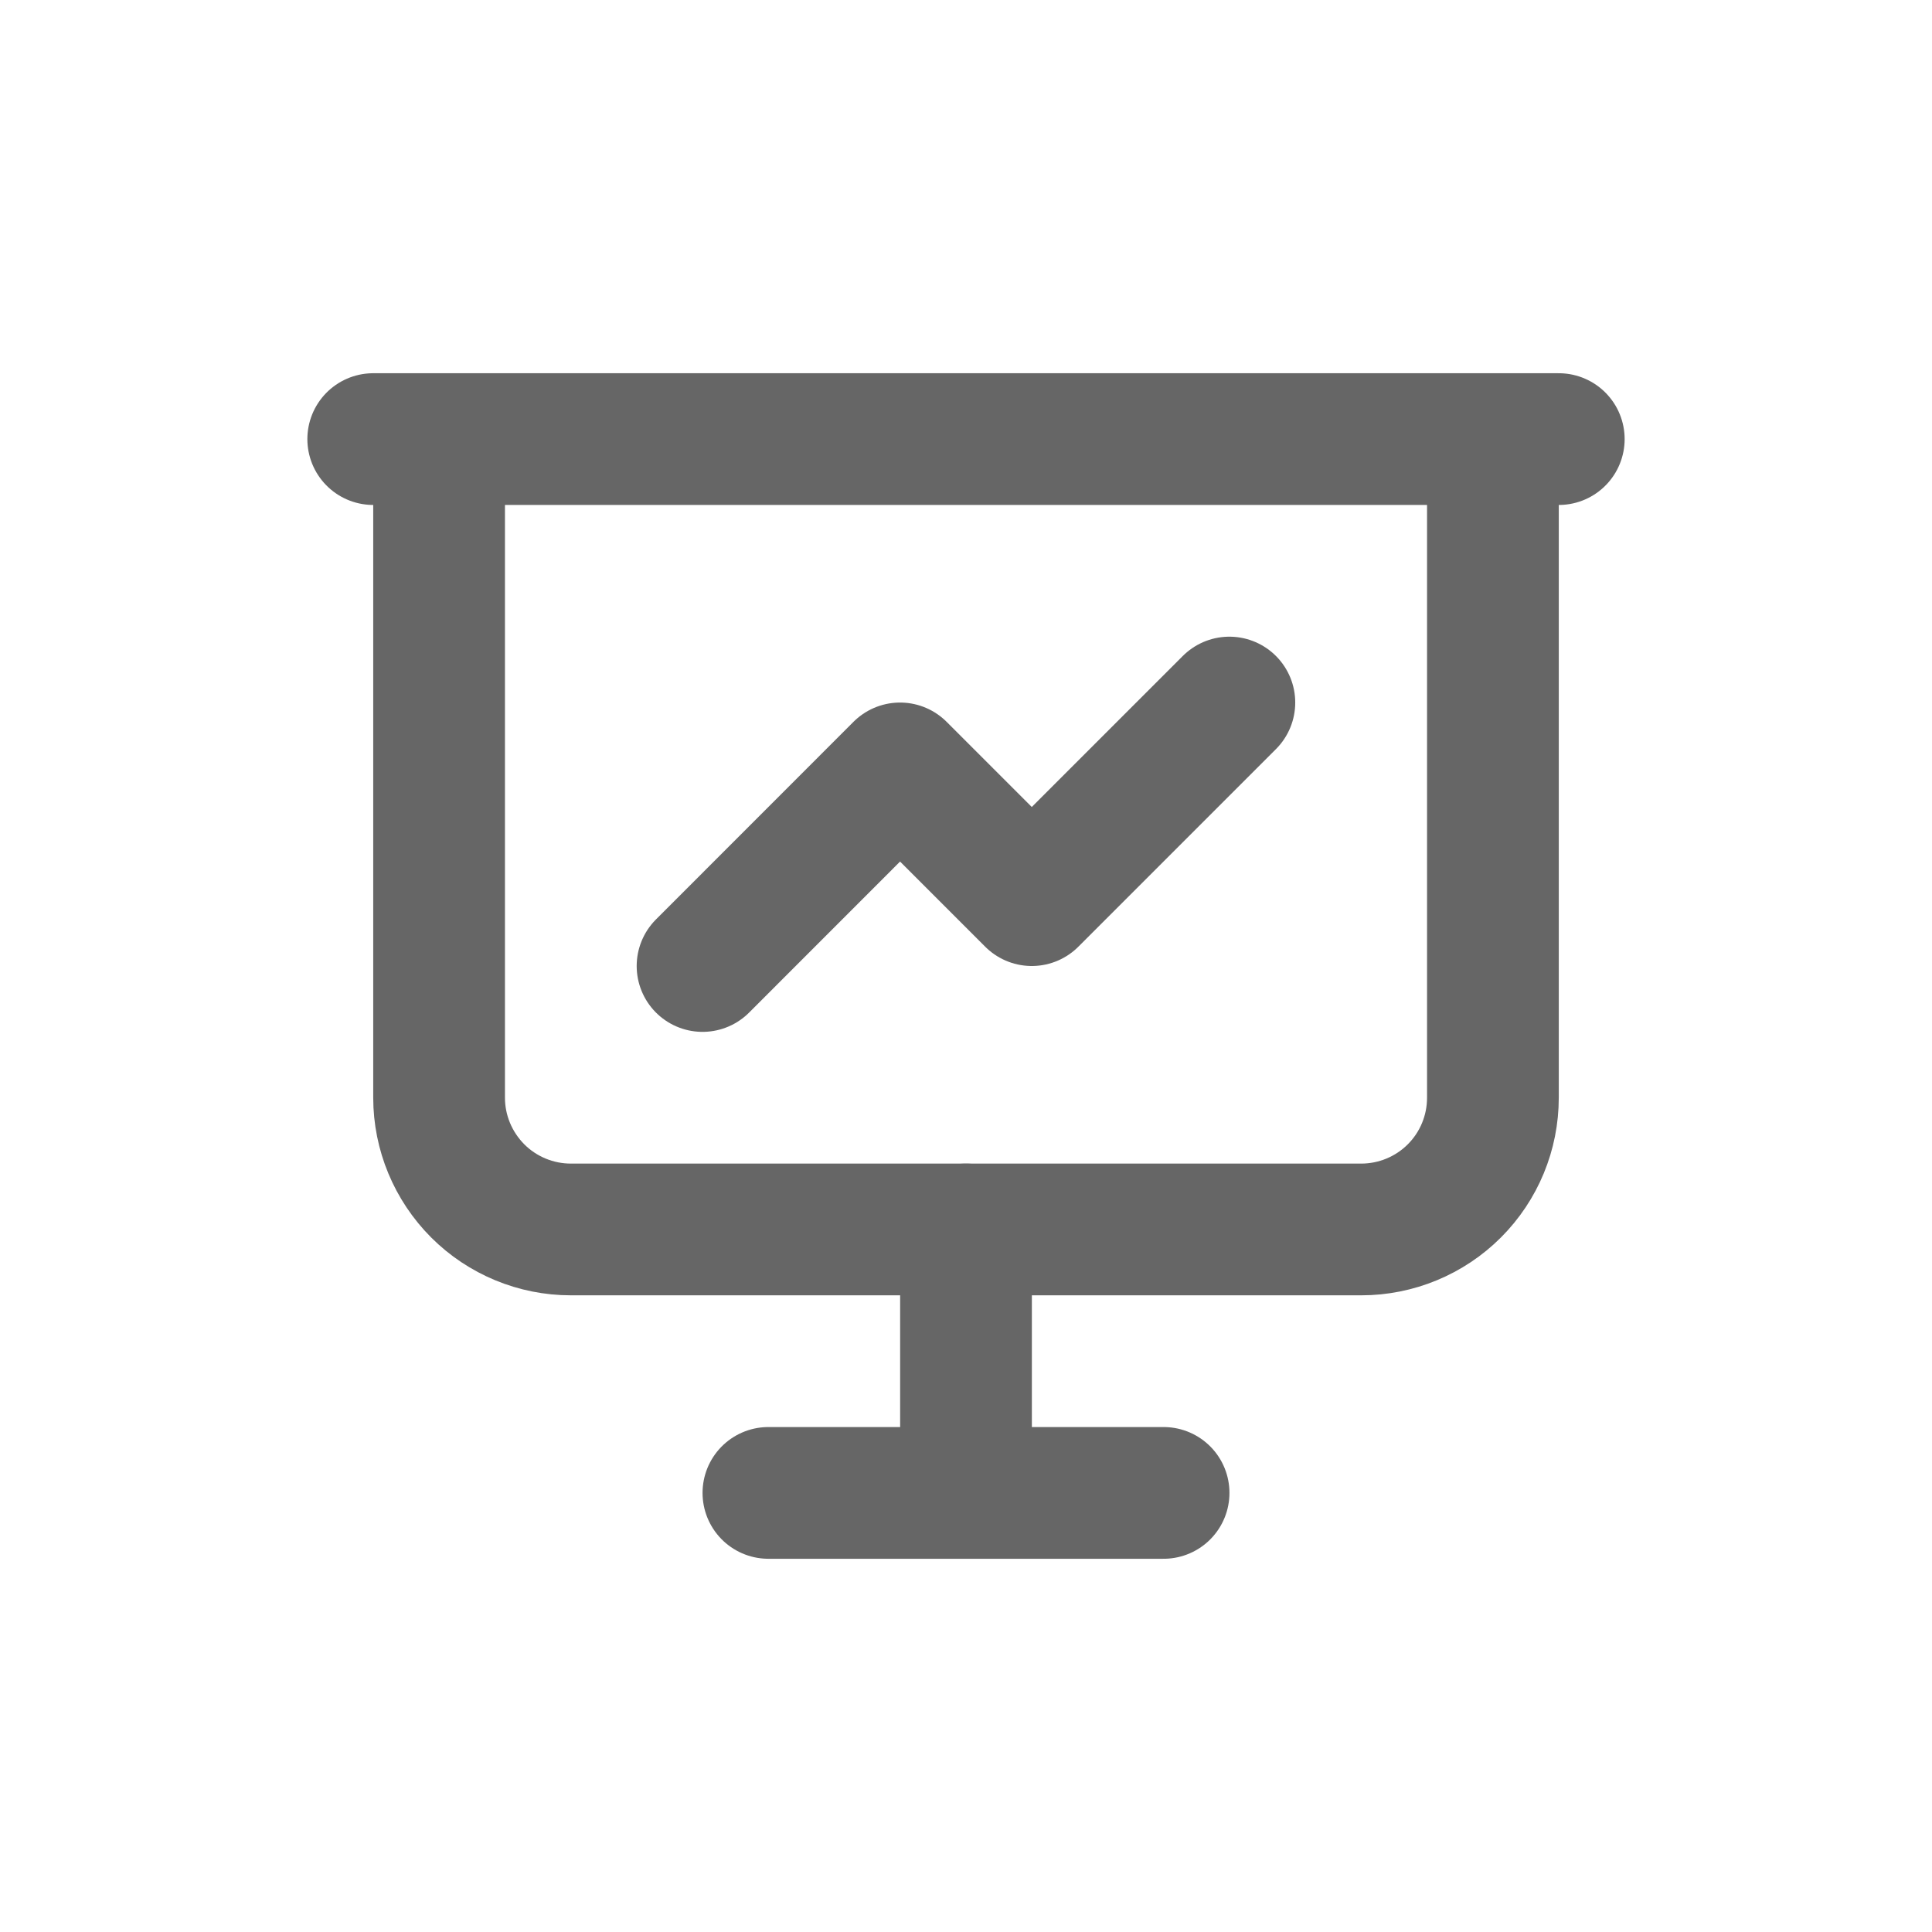 <svg width="22" height="22" viewBox="0 0 22 22" fill="none" xmlns="http://www.w3.org/2000/svg">
<path d="M4.25 5H17.75" stroke="#666666" stroke-width="1.5" stroke-linecap="round" stroke-linejoin="round"/>
<path d="M5 5V12.5C5 12.898 5.159 13.279 5.44 13.561C5.721 13.842 6.103 14 6.5 14H15.501C15.898 14 16.28 13.842 16.561 13.561C16.843 13.279 17 12.898 17 12.5V5" stroke="#666666" stroke-width="1.5" stroke-linecap="round" stroke-linejoin="round"/>
<path d="M11 14V17" stroke="#666666" stroke-width="1.5" stroke-linecap="round" stroke-linejoin="round"/>
<path d="M8.75 17H13.25" stroke="#666666" stroke-width="1.5" stroke-linecap="round" stroke-linejoin="round"/>
<path d="M8 11L10.249 8.75L11.749 10.25L13.999 8" stroke="#666666" stroke-width="1.5" stroke-linecap="round" stroke-linejoin="round"/>
</svg>
